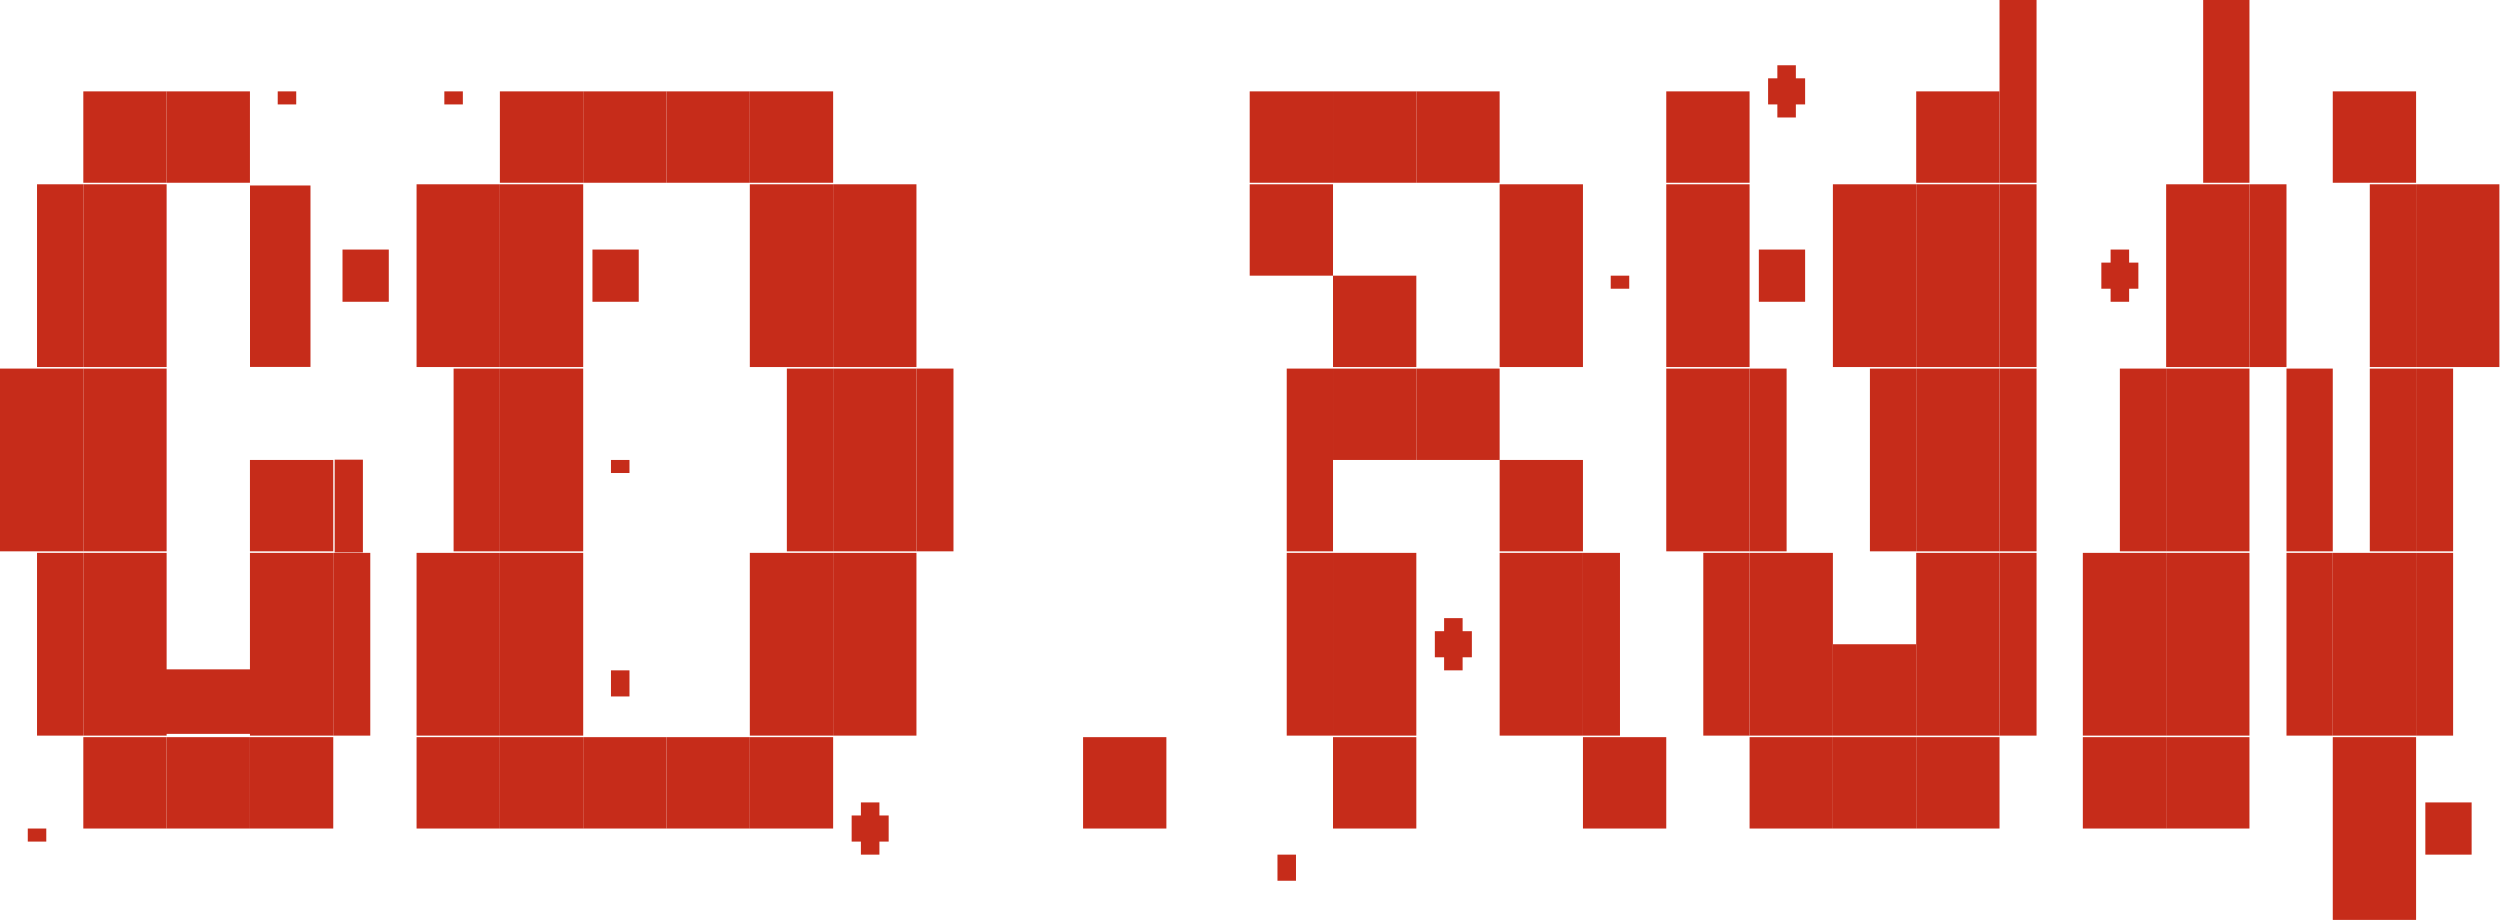 <svg width="620" height="229" viewBox="0 0 620 229" fill="none" xmlns="http://www.w3.org/2000/svg">
<path d="M601.485 211.95V199.001H612.964V211.95H601.485Z" fill="#C62C1A"/>
<path d="M599.189 182.814V228.137H578.527V182.814H599.189Z" fill="#C62C1A"/>
<path d="M557.866 182.814V205.476H537.204V182.814H557.866Z" fill="#C62C1A"/>
<path d="M537.204 182.814V205.476H516.542V182.814H537.204Z" fill="#C62C1A"/>
<path d="M495.881 182.814V205.476H475.219V182.814H495.881Z" fill="#C62C1A"/>
<path d="M475.219 182.814V205.476H454.557V182.814H475.219Z" fill="#C62C1A"/>
<path d="M454.557 182.814V205.476H433.896V182.814H454.557Z" fill="#C62C1A"/>
<path d="M413.234 182.814V205.476H392.572V182.814H413.234Z" fill="#C62C1A"/>
<path d="M351.249 182.814V205.476H330.587V182.814H351.249Z" fill="#C62C1A"/>
<path d="M321.404 211.95V218.425H316.813V211.95H321.404Z" fill="#C62C1A"/>
<path d="M289.264 182.814V205.476H268.602V182.814H289.264Z" fill="#C62C1A"/>
<path d="M218.096 211.95H213.504V208.713H211.208V202.238H213.504V199.001H218.096V202.238H220.391V208.713H218.096V211.95Z" fill="#C62C1A"/>
<path d="M206.617 182.814V205.476H185.955V182.814H206.617Z" fill="#C62C1A"/>
<path d="M185.955 182.814V205.476H165.294V182.814H185.955Z" fill="#C62C1A"/>
<path d="M165.294 182.814V205.476H144.632V182.814H165.294Z" fill="#C62C1A"/>
<path d="M144.632 182.814V205.476H123.97V182.814H144.632Z" fill="#C62C1A"/>
<path d="M123.97 182.814V205.476H103.308V182.814H123.97Z" fill="#C62C1A"/>
<path d="M82.647 182.814V205.476H61.985V182.814H82.647Z" fill="#C62C1A"/>
<path d="M61.985 182.814V205.476H41.323V182.814H61.985Z" fill="#C62C1A"/>
<path d="M41.323 182.814V205.476H20.662V182.814H41.323Z" fill="#C62C1A"/>
<path d="M11.479 205.476V208.713H6.887V205.476H11.479Z" fill="#C62C1A"/>
<path d="M599.189 182.434V137.111H608.372V182.434H599.189Z" fill="#C62C1A"/>
<path d="M599.189 137.111V182.434H578.527V137.111H599.189Z" fill="#C62C1A"/>
<path d="M578.527 137.111V182.434H567.049V137.111H578.527Z" fill="#C62C1A"/>
<path d="M557.866 137.111V182.434H537.204V137.111H557.866Z" fill="#C62C1A"/>
<path d="M537.204 137.111V182.434H516.542V137.111H537.204Z" fill="#C62C1A"/>
<path d="M495.881 182.434V137.111H505.064V182.434H495.881Z" fill="#C62C1A"/>
<path d="M495.881 137.111V182.434H475.219V137.111H495.881Z" fill="#C62C1A"/>
<path d="M454.557 159.772H475.219V182.433H454.557V159.772Z" fill="#C62C1A"/>
<path d="M454.557 137.111V182.434H433.896V137.111H454.557Z" fill="#C62C1A"/>
<path d="M433.896 137.111V182.434H422.417V137.111H433.896Z" fill="#C62C1A"/>
<path d="M392.572 182.434V137.111H401.755V182.434H392.572Z" fill="#C62C1A"/>
<path d="M392.572 137.111V182.434H371.911V137.111H392.572Z" fill="#C62C1A"/>
<path d="M362.728 166.247H358.136V163.009H355.84V156.535H358.136V153.297H362.728V156.535H365.023V163.009H362.728V166.247Z" fill="#C62C1A"/>
<path d="M351.249 137.111V182.434H330.587V137.111H351.249Z" fill="#C62C1A"/>
<path d="M330.587 137.111V182.434H319.108V137.111H330.587Z" fill="#C62C1A"/>
<path d="M227.279 137.111V182.434H206.617V137.111H227.279Z" fill="#C62C1A"/>
<path d="M206.617 137.111V182.434H185.955V137.111H206.617Z" fill="#C62C1A"/>
<path d="M156.111 166.247V172.721H151.519V166.247H156.111Z" fill="#C62C1A"/>
<path d="M144.632 137.111V182.434H123.97V137.111H144.632Z" fill="#C62C1A"/>
<path d="M123.97 137.111V182.434H103.308V137.111H123.97Z" fill="#C62C1A"/>
<path d="M82.647 182.434V137.111H91.83V182.434H82.647Z" fill="#C62C1A"/>
<path d="M82.647 137.111V182.434H61.985V137.111H82.647Z" fill="#C62C1A"/>
<path d="M62 166V182H41V166H62Z" fill="#C62C1A"/>
<path d="M41.323 137.111V182.434H20.662V137.111H41.323Z" fill="#C62C1A"/>
<path d="M20.662 137.111V182.434H9.183V137.111H20.662Z" fill="#C62C1A"/>
<path d="M599.189 136.73V91.407H608.372V136.73H599.189Z" fill="#C62C1A"/>
<path d="M599.189 91.407V136.73H587.71V91.407H599.189Z" fill="#C62C1A"/>
<path d="M578.527 91.407V136.73H567.049V91.407H578.527Z" fill="#C62C1A"/>
<path d="M557.866 91.407V136.73H537.204V91.407H557.866Z" fill="#C62C1A"/>
<path d="M537.204 91.407V136.73H525.725V91.407H537.204Z" fill="#C62C1A"/>
<path d="M495.881 136.73V91.407H505.064V136.73H495.881Z" fill="#C62C1A"/>
<path d="M495.881 91.407V136.73H475.219V91.407H495.881Z" fill="#C62C1A"/>
<path d="M475.219 91.407V136.73H463.74V91.407H475.219Z" fill="#C62C1A"/>
<path d="M433.896 136.73V91.407H443.078V136.73H433.896Z" fill="#C62C1A"/>
<path d="M433.896 91.407V136.73H413.234V91.407H433.896Z" fill="#C62C1A"/>
<path d="M371.911 114.069H392.572V136.73H371.911V114.069Z" fill="#C62C1A"/>
<path d="M371.91 91.407V114.069H351.249V91.407H371.91Z" fill="#C62C1A"/>
<path d="M351.249 91.407V114.069H330.587V91.407H351.249Z" fill="#C62C1A"/>
<path d="M330.587 91.407V136.73H319.108V91.407H330.587Z" fill="#C62C1A"/>
<path d="M227.279 136.73V91.407H236.462V136.73H227.279Z" fill="#C62C1A"/>
<path d="M227.279 91.407V136.73H206.617V91.407H227.279Z" fill="#C62C1A"/>
<path d="M206.617 91.407V136.73H195.138V91.407H206.617Z" fill="#C62C1A"/>
<path d="M156.111 114.069V117.306H151.519V114.069H156.111Z" fill="#C62C1A"/>
<path d="M144.632 91.407V136.73H123.97V91.407H144.632Z" fill="#C62C1A"/>
<path d="M123.97 91.407V136.73H112.491V91.407H123.97Z" fill="#C62C1A"/>
<path d="M83 114H90V137H83V114Z" fill="#C62C1A"/>
<path d="M61.985 114.069H82.647V136.73H61.985V114.069Z" fill="#C62C1A"/>
<path d="M41.323 91.407V136.73H20.662V91.407H41.323Z" fill="#C62C1A"/>
<path d="M20.662 91.407V136.73H0V91.407H20.662Z" fill="#C62C1A"/>
<path d="M619.851 45.704V91.026H599.189V45.704H619.851Z" fill="#C62C1A"/>
<path d="M599.189 45.704V91.026H587.71V45.704H599.189Z" fill="#C62C1A"/>
<path d="M557.866 91.026V45.704H567.049V91.026H557.866Z" fill="#C62C1A"/>
<path d="M557.866 45.704V91.026H537.204V45.704H557.866Z" fill="#C62C1A"/>
<path d="M528.021 74.84H523.43V71.602H521.134V65.127H523.43V61.89H528.021V65.127H530.317V71.602H528.021V74.84Z" fill="#C62C1A"/>
<path d="M495.881 91.026V45.704H505.064V91.026H495.881Z" fill="#C62C1A"/>
<path d="M495.881 45.704V91.026H475.219V45.704H495.881Z" fill="#C62C1A"/>
<path d="M475.219 45.704V91.026H454.557V45.704H475.219Z" fill="#C62C1A"/>
<path d="M436.191 74.84V61.89H447.67V74.84H436.191Z" fill="#C62C1A"/>
<path d="M433.896 45.704V91.026H413.234V45.704H433.896Z" fill="#C62C1A"/>
<path d="M404.051 68.365V71.602H399.459V68.365H404.051Z" fill="#C62C1A"/>
<path d="M392.572 45.704V91.026H371.911V45.704H392.572Z" fill="#C62C1A"/>
<path d="M330.587 68.365H351.249V91.026H330.587V68.365Z" fill="#C62C1A"/>
<path d="M330.587 45.704V68.365H309.925V45.704H330.587Z" fill="#C62C1A"/>
<path d="M227.279 45.704V91.026H206.617V45.704H227.279Z" fill="#C62C1A"/>
<path d="M206.617 45.704V91.026H185.955V45.704H206.617Z" fill="#C62C1A"/>
<path d="M146.928 74.84V61.89H158.406V74.84H146.928Z" fill="#C62C1A"/>
<path d="M144.632 45.704V91.026H123.97V45.704H144.632Z" fill="#C62C1A"/>
<path d="M123.97 45.704V91.026H103.308V45.704H123.97Z" fill="#C62C1A"/>
<path d="M84.942 74.84V61.89H96.421V74.84H84.942Z" fill="#C62C1A"/>
<path d="M62 91V46H77V91H62Z" fill="#C62C1A"/>
<path d="M41.323 45.704V91.026H20.662V45.704H41.323Z" fill="#C62C1A"/>
<path d="M20.662 45.704V91.026H9.183V45.704H20.662Z" fill="#C62C1A"/>
<path d="M578.527 22.662H599.189V45.323H578.527V22.662Z" fill="#C62C1A"/>
<path d="M557.866 0V45.323H546.387V0H557.866Z" fill="#C62C1A"/>
<path d="M495.881 45.323V0H505.064V45.323H495.881Z" fill="#C62C1A"/>
<path d="M475.219 22.662H495.881V45.323H475.219V22.662Z" fill="#C62C1A"/>
<path d="M445.374 29.136H440.783V25.898H438.487V19.424H440.783V16.186H445.374V19.424H447.67V25.898H445.374V29.136Z" fill="#C62C1A"/>
<path d="M413.234 22.662H433.896V45.323H413.234V22.662Z" fill="#C62C1A"/>
<path d="M351.249 22.662H371.91V45.323H351.249V22.662Z" fill="#C62C1A"/>
<path d="M330.587 22.662H351.249V45.323H330.587V22.662Z" fill="#C62C1A"/>
<path d="M309.925 22.662H330.587V45.323H309.925V22.662Z" fill="#C62C1A"/>
<path d="M185.955 22.662H206.617V45.323H185.955V22.662Z" fill="#C62C1A"/>
<path d="M165.294 22.662H185.955V45.323H165.294V22.662Z" fill="#C62C1A"/>
<path d="M144.632 22.662H165.294V45.323H144.632V22.662Z" fill="#C62C1A"/>
<path d="M123.97 22.662H144.632V45.323H123.97V22.662Z" fill="#C62C1A"/>
<path d="M114.787 22.662V25.899H110.196V22.662H114.787Z" fill="#C62C1A"/>
<path d="M73.464 22.662V25.899H68.872V22.662H73.464Z" fill="#C62C1A"/>
<path d="M41.323 22.662H61.985V45.323H41.323V22.662Z" fill="#C62C1A"/>
<path d="M20.662 22.662H41.323V45.323H20.662V22.662Z" fill="#C62C1A"/>
</svg>
